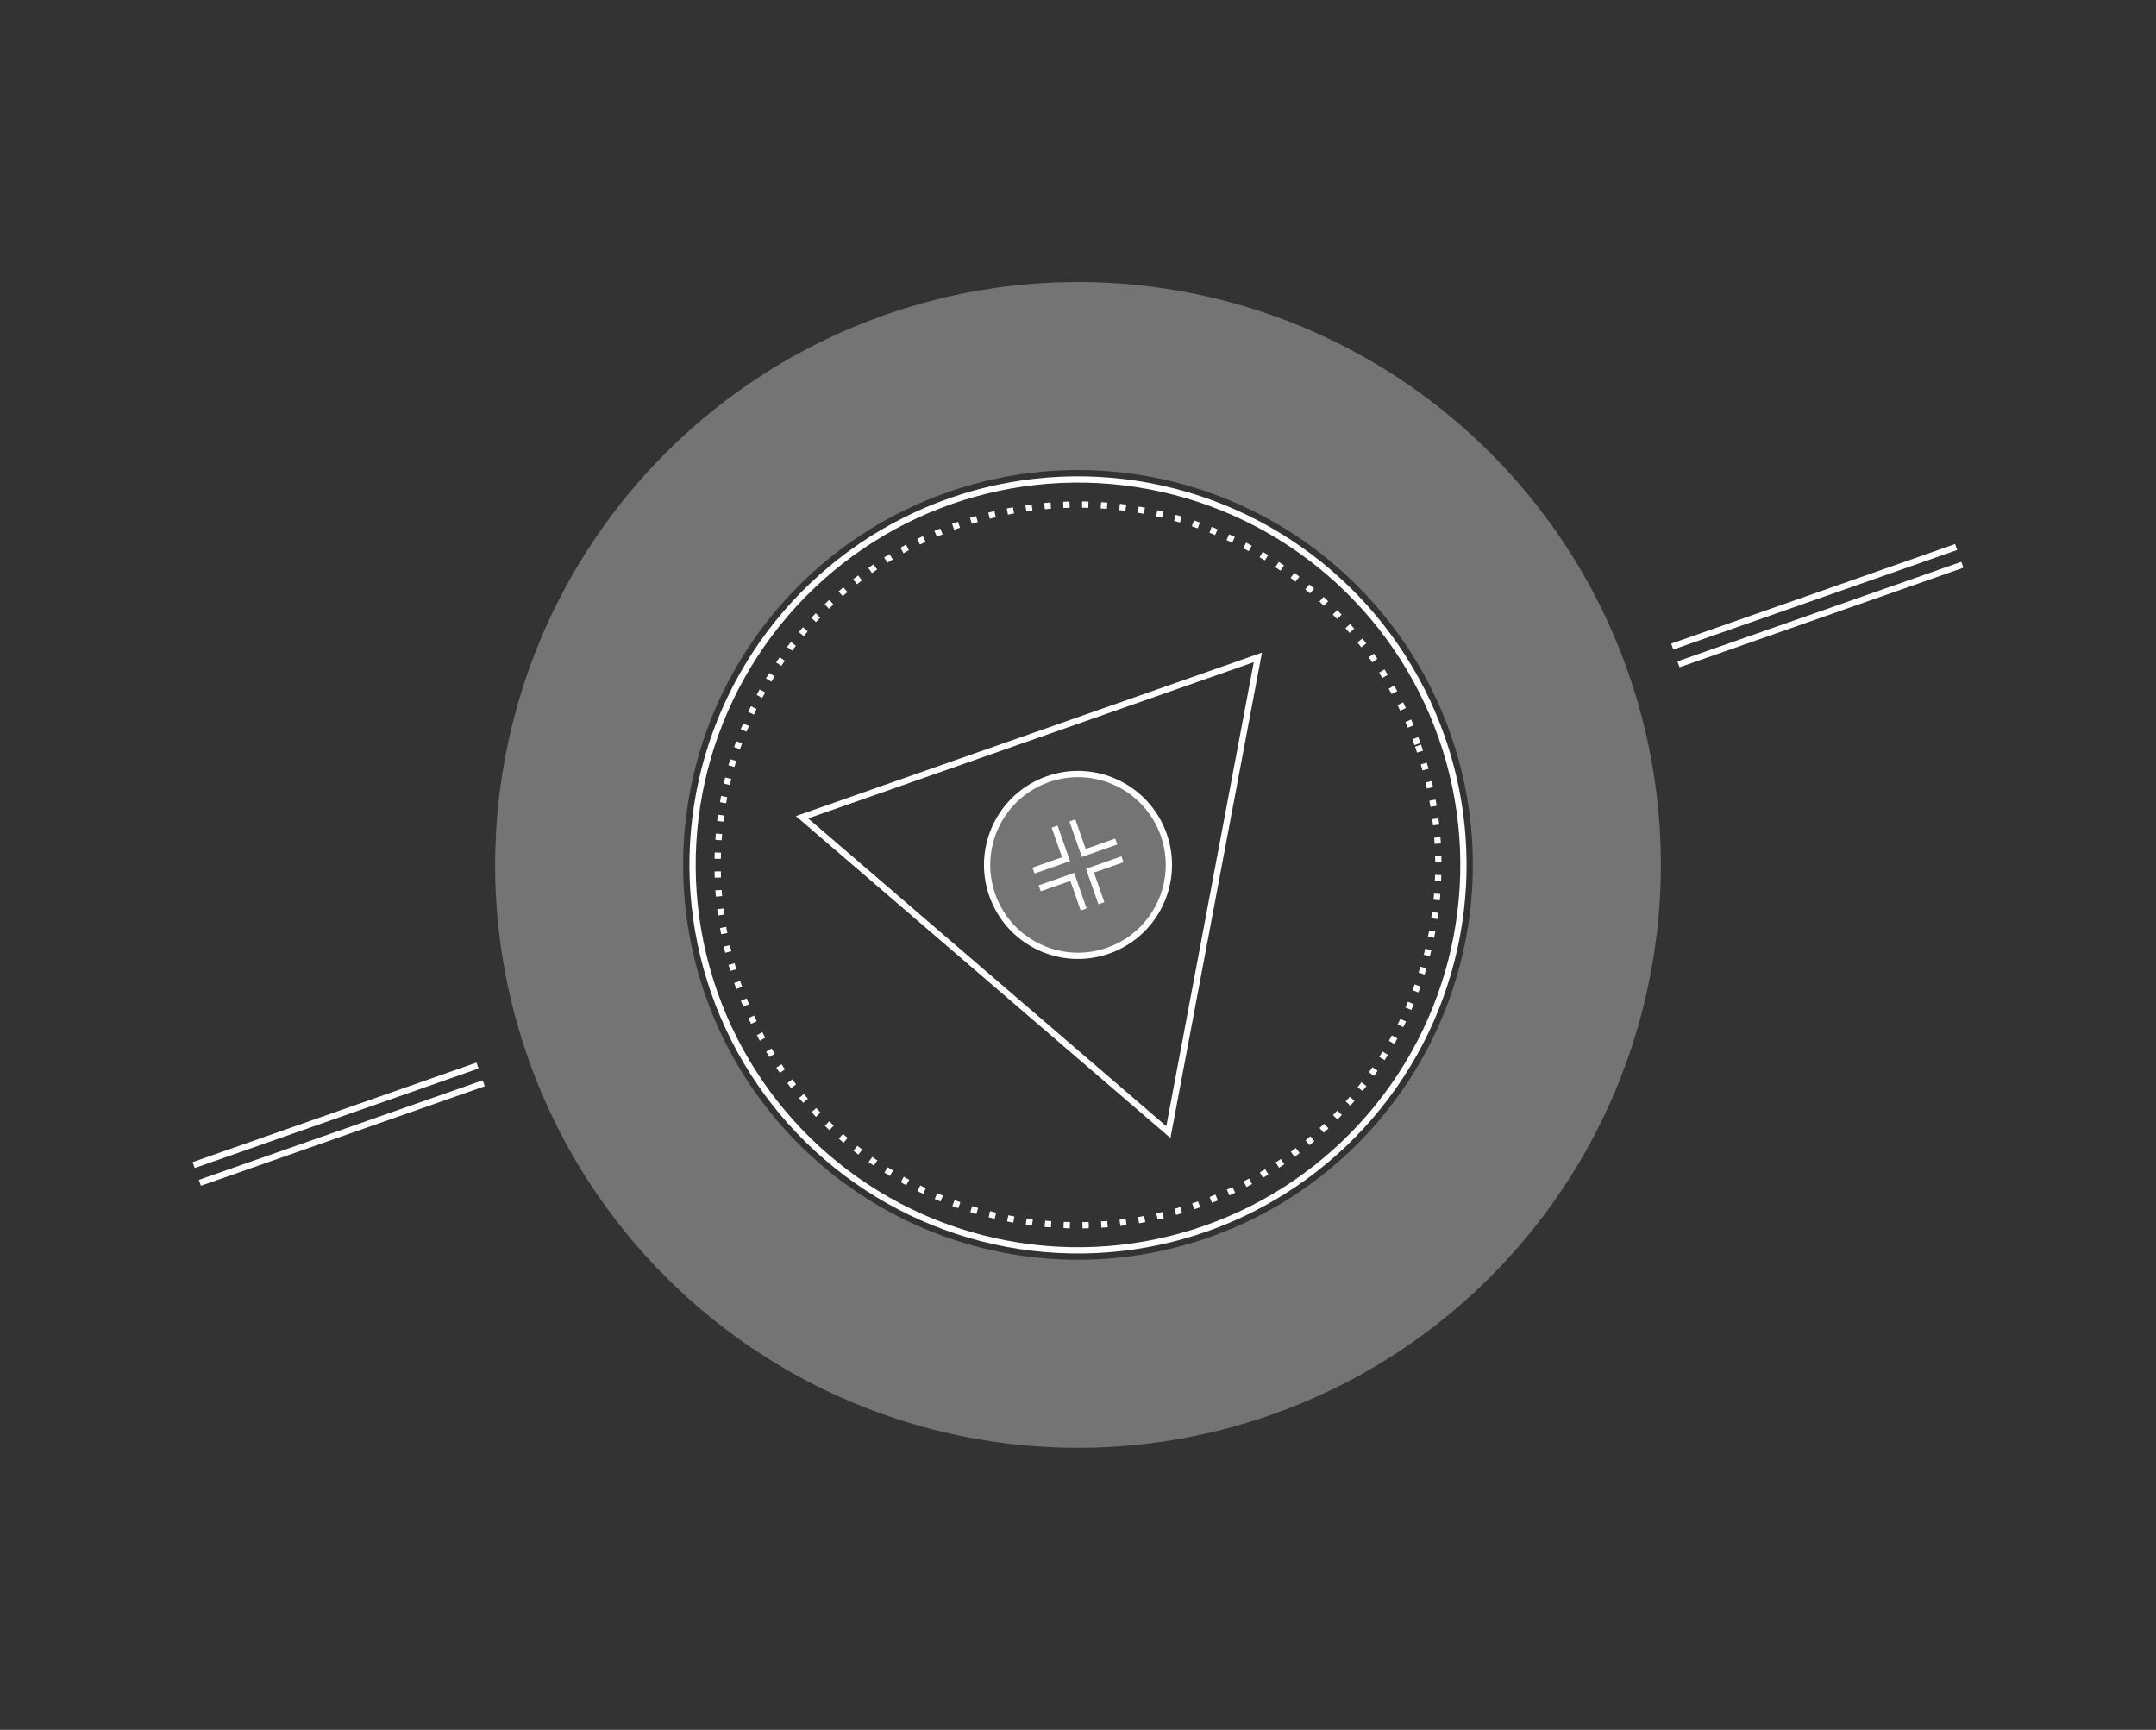 <svg width="344" height="276" viewBox="0 0 344 276" fill="none" xmlns="http://www.w3.org/2000/svg">
<rect x="0" y="0" width="344" height="276" fill="#333333" stroke="none"/>
<circle cx="172" cy="138" r="14.5" transform="rotate(-19.324 172 138)" fill="white" fill-opacity="0.32" stroke="white"/>
<circle cx="172" cy="137.999" r="61.5" transform="rotate(-19.324 172 137.999)" stroke="white"/>
<circle cx="172" cy="138" r="78" transform="rotate(-19.324 172 138)" stroke="white" stroke-opacity="0.32" stroke-width="30"/>
<circle cx="172" cy="138" r="57.5" transform="rotate(-19.324 172 138)" stroke="white" stroke-dasharray="1 2"/>
<path fill-rule="evenodd" clip-rule="evenodd" d="M169.782 137.718L170.725 137.387L170.395 136.443L168.74 131.725L167.796 132.056L169.451 136.774L164.733 138.429L165.063 139.372L169.782 137.718Z" fill="white"/>
<path fill-rule="evenodd" clip-rule="evenodd" d="M172.282 135.782L172.613 136.726L173.556 136.395L178.275 134.74L177.944 133.796L173.226 135.451L171.571 130.733L170.627 131.064L172.282 135.782Z" fill="white"/>
<path fill-rule="evenodd" clip-rule="evenodd" d="M174.218 138.281L173.275 138.612L173.605 139.556L175.26 144.274L176.204 143.943L174.549 139.225L179.267 137.571L178.937 136.627L174.218 138.281Z" fill="white"/>
<path fill-rule="evenodd" clip-rule="evenodd" d="M171.718 140.218L171.387 139.274L170.444 139.605L165.725 141.26L166.056 142.204L170.775 140.549L172.429 145.267L173.373 144.936L171.718 140.218Z" fill="white"/>
<rect x="30.733" y="185.418" width="48" height="1" transform="rotate(-19.324 30.733 185.418)" fill="white"/>
<rect x="31.725" y="188.249" width="48" height="1" transform="rotate(-19.324 31.725 188.249)" fill="white"/>
<rect x="266.648" y="102.69" width="48" height="1" transform="rotate(-19.324 266.648 102.69)" fill="white"/>
<rect x="267.641" y="105.521" width="48" height="1" transform="rotate(-19.324 267.641 105.521)" fill="white"/>
<path d="M200.698 104.888L186.419 180.63L127.964 130.394L200.698 104.888Z" stroke="white"/>
</svg>
